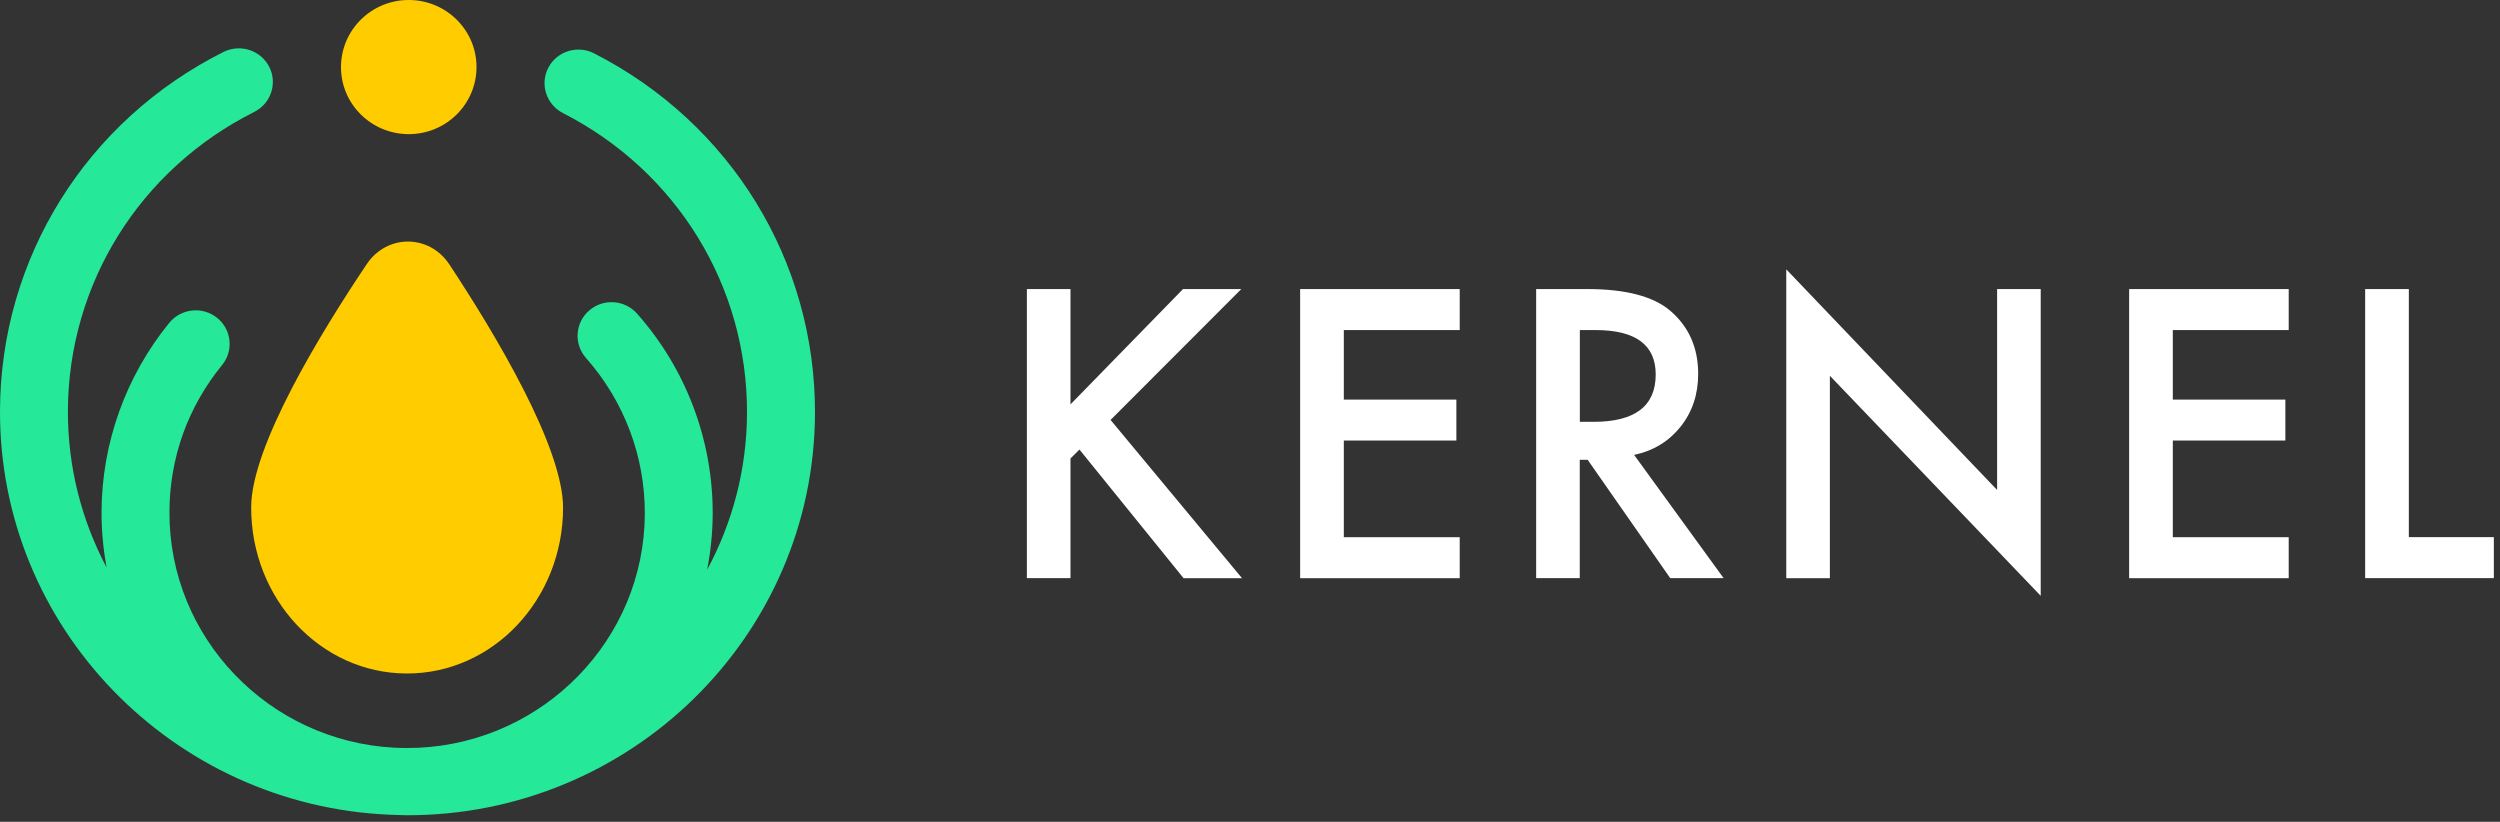<svg width="362" height="119" viewBox="0 0 362 119" fill="none" xmlns="http://www.w3.org/2000/svg">
<rect x="0" y="0" width="362" height="119" fill="#333333" stroke="none"/>
<path d="M59.229 9.60083e-05C64.646 0.024 69.024 4.39 69 9.748C68.977 15.105 64.575 19.448 59.147 19.424C53.73 19.401 49.352 15.034 49.376 9.677C49.399 4.307 53.813 -0.024 59.229 9.60083e-05ZM65.071 38.294C62.168 33.892 56.043 33.869 53.105 38.247C46.378 48.278 36.406 64.622 36.371 73.413C36.324 86.678 46.39 97.475 58.863 97.523C71.337 97.57 81.486 86.855 81.533 73.579C81.568 64.787 71.726 48.372 65.071 38.294Z" fill="#FFCC00"/>
<path d="M86.017 7.721C83.598 6.493 80.636 7.426 79.397 9.809C78.146 12.193 79.102 15.132 81.509 16.371C98.019 24.797 108.238 41.459 108.167 59.833C108.132 68.023 106.043 75.729 102.397 82.491C102.904 79.871 103.187 77.181 103.199 74.419C103.235 63.739 99.352 53.437 92.248 45.413C90.454 43.395 87.351 43.182 85.309 44.964C83.267 46.734 83.067 49.814 84.849 51.832C90.372 58.075 93.404 66.088 93.369 74.396C93.298 92.569 78.76 107.426 60.598 108.276C60.008 108.3 59.418 108.311 58.828 108.311C58.238 108.311 57.648 108.288 57.058 108.264C38.896 107.285 24.464 92.321 24.535 74.124C24.558 66.288 27.201 58.936 32.158 52.859C33.869 50.77 33.539 47.702 31.426 46.014C29.314 44.327 26.222 44.657 24.511 46.746C18.221 54.452 14.74 64.164 14.704 74.089C14.693 76.85 14.952 79.553 15.436 82.172C11.837 75.387 9.807 67.657 9.831 59.479C9.901 41.093 20.239 24.525 36.819 16.205C39.238 14.99 40.206 12.063 38.979 9.668C37.752 7.272 34.789 6.316 32.37 7.52C12.486 17.492 0.083 37.388 0 59.432C-0.118 90.882 25.03 116.678 56.515 117.976C57.27 118.012 58.025 118.035 58.792 118.047C91.328 118.165 117.891 92.062 118.009 59.869C118.092 37.813 105.831 17.834 86.017 7.721Z" fill="#25E899"/>
<path d="M155.005 58.554L171.302 41.856H179.74L160.811 60.808L179.846 83.725H171.385L156.303 65.092L155.005 66.39V83.714H148.692V41.856H155.005V58.554ZM211.366 47.792H194.585V57.858H210.882V63.794H194.585V77.79H211.366V83.725H188.26V41.856H211.366V47.792ZM236.62 65.871L249.578 83.714H241.848L229.894 66.579H228.749V83.714H222.435V41.856H229.835C235.369 41.856 239.358 42.894 241.824 44.971C244.539 47.284 245.896 50.341 245.896 54.141C245.896 57.103 245.046 59.652 243.347 61.788C241.647 63.912 239.405 65.281 236.62 65.871ZM228.761 61.08H230.767C236.75 61.08 239.747 58.79 239.747 54.223C239.747 49.939 236.833 47.792 231.015 47.792H228.761V61.08ZM258.652 83.714V39L289.181 70.945V41.856H295.495V86.274L264.966 54.412V83.725H258.652V83.714ZM331.405 47.792H314.624V57.858H330.921V63.794H314.624V77.79H331.405V83.725H308.299V41.856H331.405V47.792ZM348.799 41.856V77.778H361.108V83.714H342.474V41.856H348.799Z" fill="white"/>
</svg>
